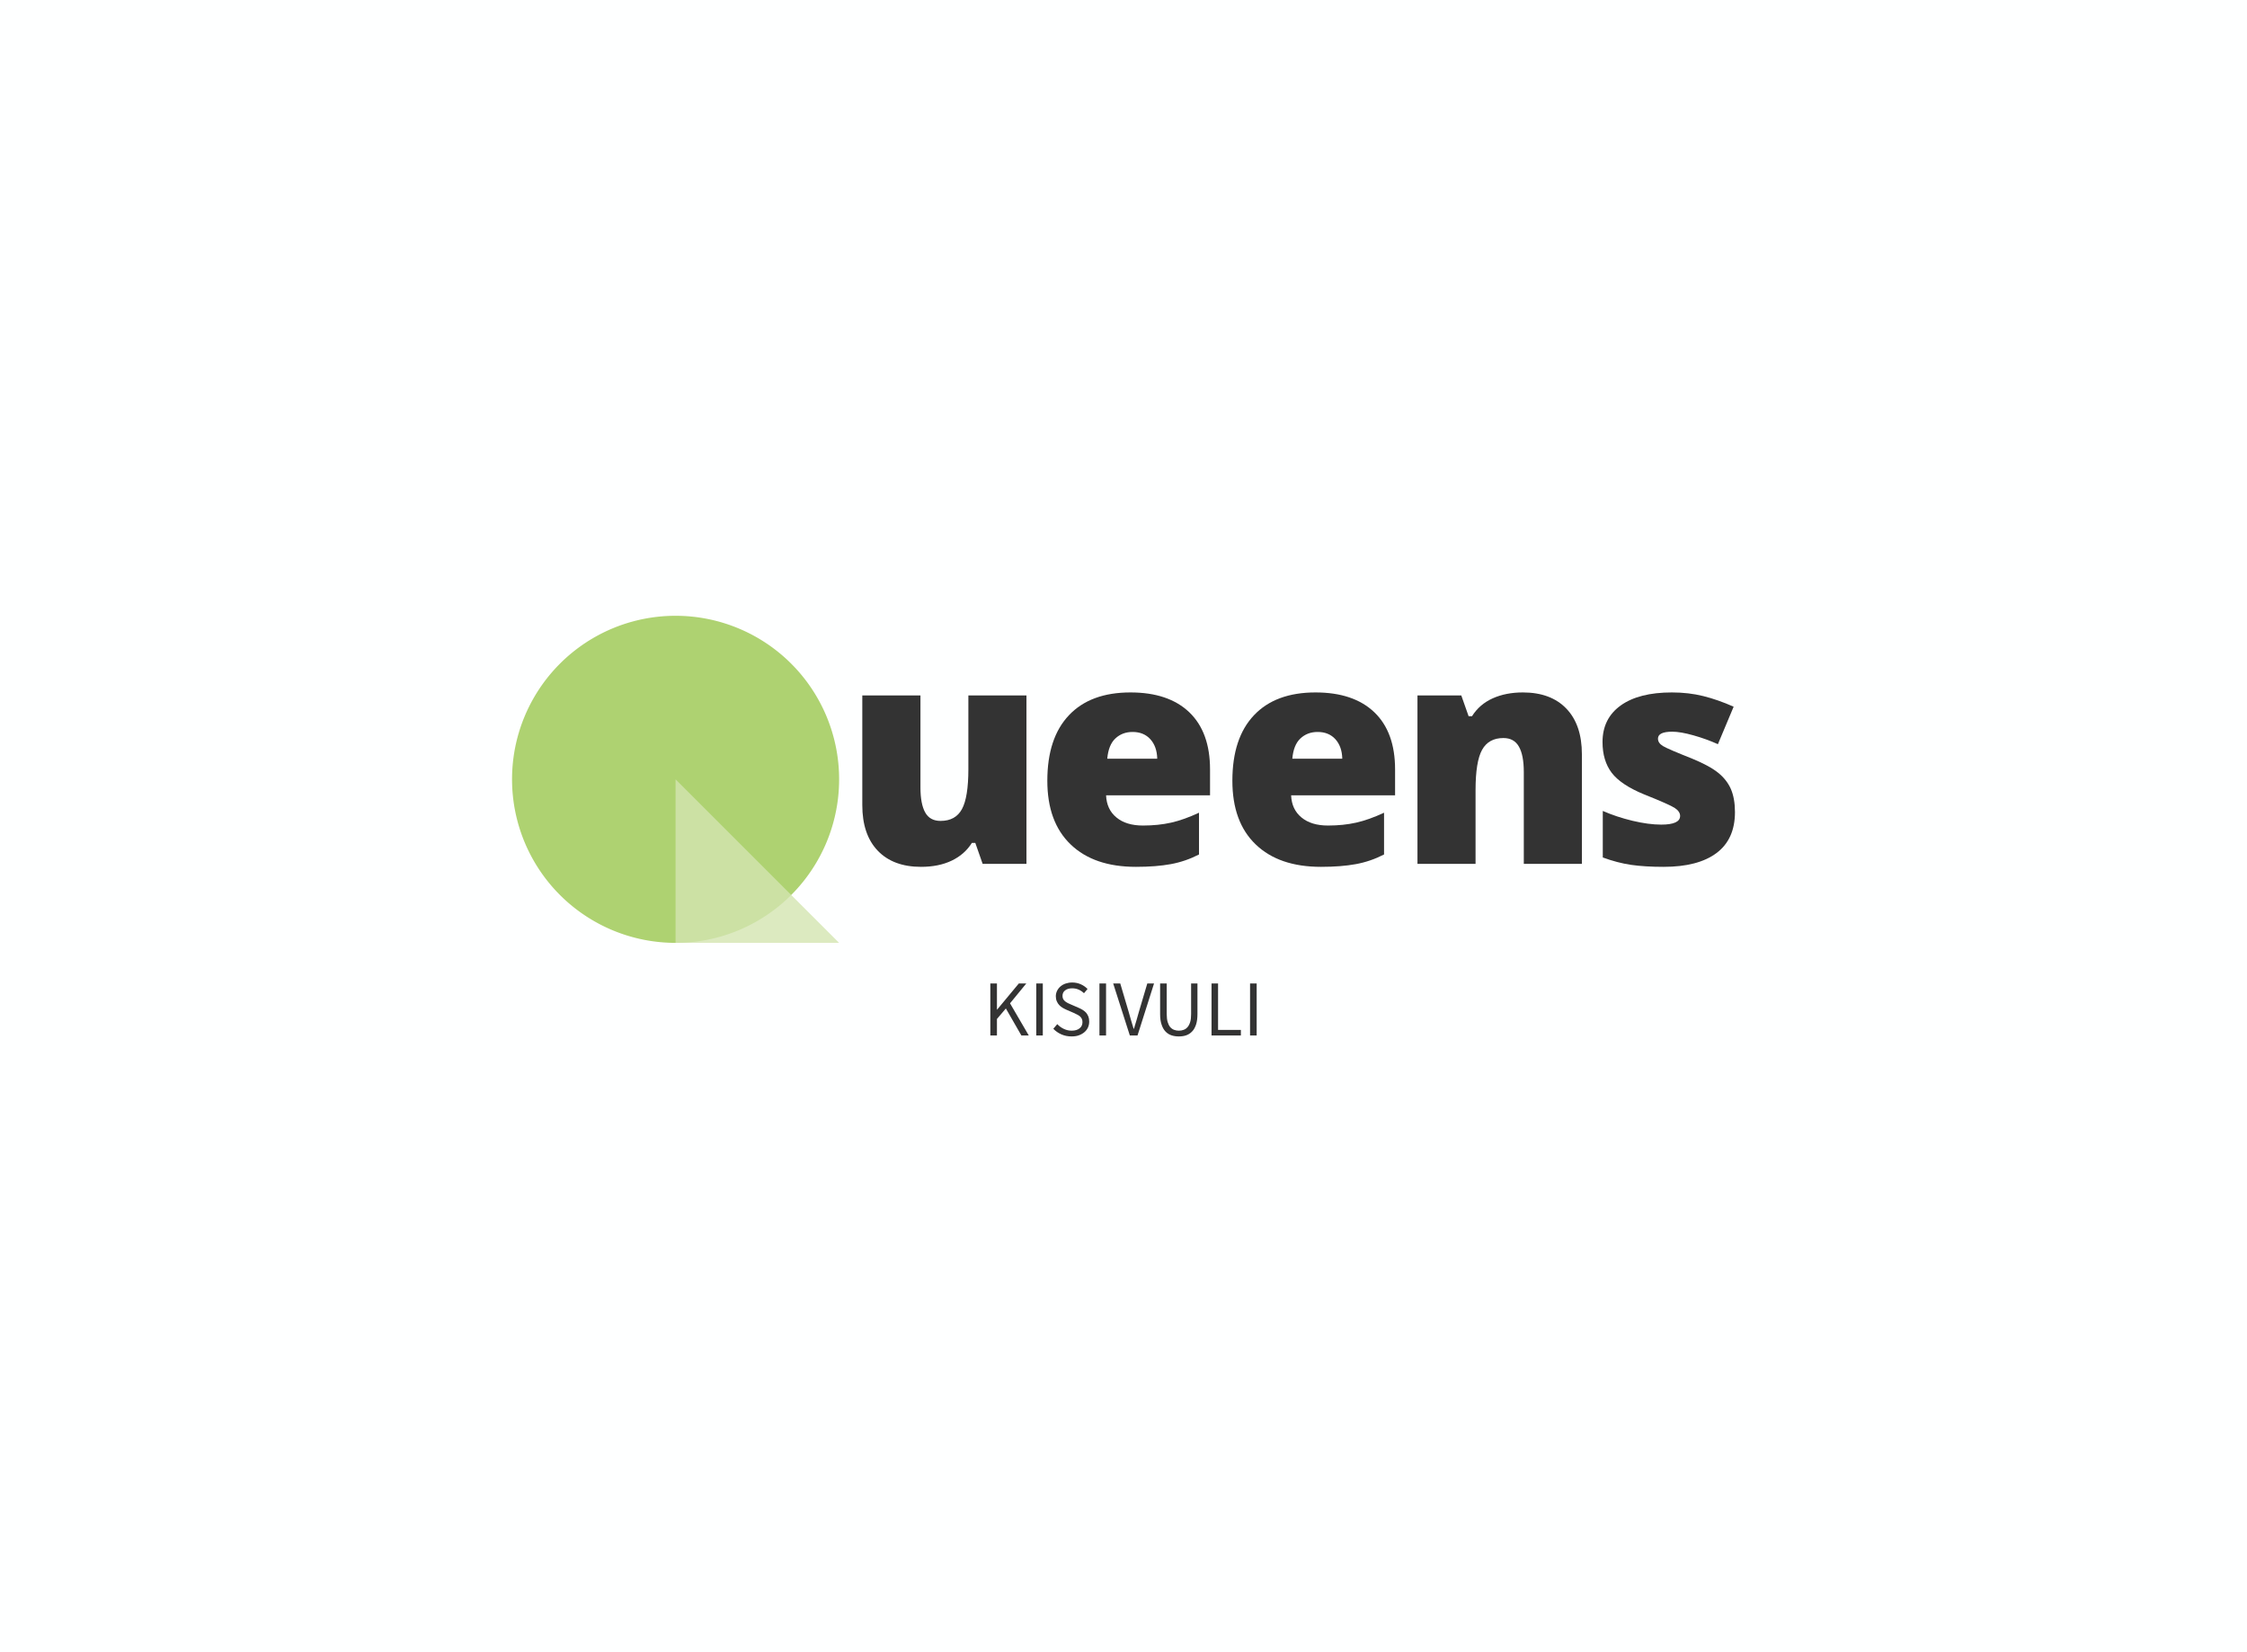 <svg data-v-70b83f88="" version="1.0" xmlns="http://www.w3.org/2000/svg" xmlns:xlink="http://www.w3.org/1999/xlink" viewBox="0 0 340 250" preserveAspectRatio="xMidYMid meet" color-interpolation-filters="sRGB" style="margin: auto;"><rect data-v-70b83f88="" x="0" y="0" width="100%" height="100%" fill="#feffff" fill-opacity="1" class="background"></rect><rect data-v-70b83f88="" x="0" y="0" width="100%" height="100%" fill="url(#watermark)" fill-opacity="1" class="watermarklayer"></rect><g data-v-70b83f88="" fill="#333" class="iconlinesvg-g iconlinesvg" transform="translate(77.479,93.177)"><g class="tp-name" transform="translate(0,0)"><g transform="translate(0, 0)"><g><g class="imagesvg"><g><rect fill="#333" fill-opacity="0" stroke-width="2" x="0" y="0" width="49.491" height="49.491" class="image-rect"></rect><svg x="0" y="0" width="49.491" height="49.491" filtersec="colorsb5893237316" class="image-svg-svg primary" style="overflow: visible;"><svg xmlns="http://www.w3.org/2000/svg" viewBox="0 -0 74.46 74.46"><title>资源 32</title><path d="M0 37.23A37.23 37.23 0 1 0 37.23 0 37.22 37.22 0 0 0 0 37.23z" fill="#9ac74e" opacity=".8"></path><path fill="#d3e4b0" opacity=".8" d="M37.23 37.23l37.22 37.22H37.23V37.23z"></path></svg></svg><!----></g></g></g></g><g transform="translate(53, 4.124)"><g data-gra="path-name" fill="#333" transform="scale(1)"><path d="M27.83 0L21.20 0L20.09-3.17L19.57-3.17Q18.47-1.42 16.50-0.48Q14.54 0.45 11.88 0.45L11.88 0.45Q7.67 0.45 5.33-1.99Q2.99-4.43 2.99-8.89L2.99-8.89L2.99-25.49L11.79-25.49L11.79-11.56Q11.79-9.07 12.50-7.79Q13.21-6.50 14.83-6.50L14.83-6.50Q17.10-6.50 18.07-8.29Q19.04-10.08 19.04-14.33L19.04-14.33L19.04-25.49L27.83-25.49L27.83 0Z" transform="translate(-2.992, 33.413)"></path></g></g><g transform="translate(81, 4.124)"><g data-gra="path-name" fill="#333" transform="scale(1)"><path d="M15.34 0.45L15.34 0.45Q8.98 0.45 5.46-2.94Q1.93-6.32 1.93-12.58L1.93-12.58Q1.93-19.04 5.20-22.49Q8.46-25.94 14.51-25.94L14.51-25.94Q20.27-25.94 23.41-22.94Q26.55-19.93 26.55-14.29L26.55-14.29L26.55-10.37L10.82-10.37Q10.91-8.23 12.39-7.02Q13.86-5.80 16.40-5.80L16.40-5.80Q18.72-5.80 20.67-6.24Q22.61-6.68 24.88-7.74L24.88-7.74L24.88-1.42Q22.81-0.36 20.61 0.04Q18.40 0.45 15.34 0.45ZM14.83-19.96L14.83-19.96Q13.28-19.96 12.23-18.98Q11.18-18 11.00-15.91L11.00-15.91L18.56-15.91Q18.52-17.75 17.52-18.86Q16.52-19.96 14.83-19.96Z" transform="translate(-1.935, 33.413)"></path></g></g><g transform="translate(109, 4.124)"><g data-gra="path-name" fill="#333" transform="scale(1)"><path d="M15.34 0.45L15.34 0.45Q8.98 0.45 5.46-2.94Q1.93-6.32 1.93-12.58L1.93-12.58Q1.93-19.04 5.20-22.49Q8.46-25.94 14.51-25.94L14.51-25.94Q20.27-25.94 23.41-22.94Q26.55-19.93 26.55-14.29L26.55-14.29L26.55-10.37L10.82-10.37Q10.91-8.23 12.39-7.02Q13.86-5.80 16.40-5.80L16.40-5.80Q18.72-5.80 20.67-6.24Q22.61-6.68 24.88-7.74L24.88-7.74L24.88-1.42Q22.81-0.36 20.61 0.04Q18.40 0.45 15.34 0.45ZM14.83-19.96L14.83-19.96Q13.28-19.96 12.23-18.98Q11.18-18 11.00-15.91L11.00-15.91L18.56-15.91Q18.52-17.75 17.52-18.86Q16.52-19.96 14.83-19.96Z" transform="translate(-1.935, 33.413)"></path></g></g><g transform="translate(137, 4.124)"><g data-gra="path-name" fill="#333" transform="scale(1)"><path d="M27.92 0L19.13 0L19.13-13.90Q19.13-16.45 18.39-17.74Q17.66-19.04 16.04-19.04L16.04-19.04Q13.81-19.04 12.82-17.26Q11.83-15.48 11.83-11.16L11.83-11.16L11.83 0L3.04 0L3.04-25.49L9.67-25.49L10.78-22.34L11.29-22.34Q12.42-24.14 14.41-25.04Q16.40-25.94 18.99-25.94L18.99-25.94Q23.22-25.94 25.57-23.49Q27.92-21.04 27.92-16.58L27.92-16.58L27.92 0Z" transform="translate(-3.038, 33.413)"></path></g></g><g transform="translate(165, 4.124)"><g data-gra="path-name" fill="#333" transform="scale(1)"><path d="M22.72-7.83L22.72-7.83Q22.72-3.73 19.93-1.64Q17.14 0.45 11.92 0.45L11.92 0.45Q9.09 0.45 7.00 0.15Q4.91-0.16 2.72-0.97L2.72-0.97L2.72-8.01Q4.77-7.11 7.21-6.52Q9.65-5.94 11.56-5.94L11.56-5.94Q14.42-5.94 14.42-7.25L14.42-7.25Q14.42-7.92 13.62-8.45Q12.82-8.98 8.98-10.51L8.98-10.51Q5.47-11.95 4.07-13.78Q2.68-15.62 2.68-18.43L2.68-18.43Q2.68-21.98 5.42-23.96Q8.17-25.94 13.18-25.94L13.18-25.94Q15.71-25.94 17.92-25.39Q20.14-24.84 22.52-23.78L22.52-23.78L20.14-18.11Q18.38-18.90 16.43-19.45Q14.47-20.00 13.23-20.00L13.23-20.00Q11.07-20.00 11.07-18.95L11.07-18.95Q11.07-18.29 11.82-17.83Q12.58-17.37 16.18-15.95L16.18-15.95Q18.86-14.85 20.17-13.79Q21.49-12.73 22.11-11.31Q22.72-9.88 22.72-7.83Z" transform="translate(-2.677, 33.413)"></path></g></g></g><g data-gra="path-slogan" fill-rule="" class="tp-slogan" fill="#333" transform="translate(72.371,55.491)"><!----><!----><g transform="scale(1, 1)"><g transform="scale(1)"><path d="M1.08-7.87L1.08 0L2.08 0L2.08-2.50L3.43-4.09L5.78 0L6.90 0L4.06-4.87L6.52-7.87L5.39-7.87L2.11-3.92L2.08-3.92L2.08-7.87ZM8.03-7.87L8.03 0L9.02 0L9.02-7.87ZM11.21-1.72L10.61-1.02C10.95-0.66 11.36-0.38 11.83-0.17C12.30 0.04 12.82 0.14 13.37 0.14C13.78 0.14 14.16 0.09 14.48-0.03C14.81-0.15 15.09-0.31 15.32-0.51C15.56-0.71 15.73-0.95 15.86-1.22C15.98-1.50 16.04-1.79 16.04-2.10C16.04-2.39 16.00-2.64 15.92-2.86C15.83-3.08 15.72-3.27 15.58-3.44C15.43-3.60 15.26-3.75 15.06-3.87C14.86-3.99 14.65-4.10 14.42-4.20L13.31-4.68C13.15-4.74 12.99-4.81 12.84-4.89C12.69-4.97 12.55-5.05 12.42-5.15C12.29-5.25 12.19-5.37 12.11-5.50C12.04-5.63 12.00-5.80 12.00-5.99C12.00-6.35 12.13-6.63 12.40-6.83C12.67-7.04 13.02-7.14 13.46-7.14C13.83-7.14 14.16-7.07 14.45-6.94C14.75-6.81 15.01-6.63 15.25-6.40L15.79-7.04C15.51-7.33 15.17-7.57 14.77-7.75C14.37-7.93 13.94-8.02 13.46-8.02C13.10-8.02 12.77-7.96 12.47-7.86C12.17-7.76 11.91-7.61 11.69-7.42C11.47-7.23 11.30-7.01 11.18-6.76C11.05-6.50 10.99-6.22 10.99-5.93C10.99-5.64 11.04-5.39 11.14-5.17C11.23-4.95 11.36-4.76 11.51-4.60C11.66-4.44 11.83-4.30 12.02-4.19C12.22-4.08 12.40-3.98 12.59-3.90L13.72-3.41C13.90-3.32 14.07-3.24 14.23-3.16C14.39-3.08 14.53-2.99 14.65-2.89C14.76-2.79 14.85-2.67 14.92-2.53C14.99-2.39 15.02-2.22 15.02-2.02C15.02-1.63 14.88-1.32 14.59-1.09C14.30-0.85 13.90-0.73 13.38-0.73C12.97-0.73 12.58-0.82 12.20-1.00C11.82-1.18 11.49-1.42 11.21-1.72ZM17.59-7.87L17.59 0L18.59 0L18.59-7.87ZM19.67-7.87L22.19 0L23.35 0L25.85-7.87L24.83-7.87L23.57-3.62C23.43-3.15 23.31-2.72 23.20-2.32C23.08-1.92 22.96-1.48 22.81-1.02L22.76-1.02C22.61-1.48 22.48-1.92 22.37-2.32C22.27-2.72 22.14-3.15 22.00-3.62L20.74-7.87ZM26.77-7.87L26.77-3.25C26.77-2.62 26.84-2.09 26.99-1.66C27.13-1.22 27.33-0.87 27.58-0.61C27.83-0.34 28.13-0.15 28.48-0.03C28.83 0.09 29.20 0.14 29.60 0.14C30.00 0.14 30.38 0.09 30.72-0.03C31.06-0.15 31.36-0.34 31.61-0.61C31.87-0.87 32.06-1.22 32.21-1.66C32.35-2.09 32.42-2.62 32.42-3.25L32.42-7.87L31.46-7.87L31.46-3.23C31.46-2.76 31.42-2.36 31.32-2.04C31.22-1.72 31.09-1.46 30.92-1.27C30.76-1.08 30.56-0.94 30.34-0.86C30.11-0.77 29.87-0.73 29.60-0.73C29.35-0.73 29.11-0.77 28.88-0.86C28.66-0.94 28.47-1.08 28.30-1.27C28.14-1.46 28.01-1.72 27.91-2.04C27.82-2.36 27.77-2.76 27.77-3.23L27.77-7.87ZM34.55-7.87L34.55 0L38.99 0L38.99-0.85L35.54-0.85L35.54-7.87ZM40.38-7.87L40.38 0L41.38 0L41.38-7.87Z" transform="translate(-1.08, 8.016)"></path></g></g></g></g><defs v-gra="od"></defs></svg>